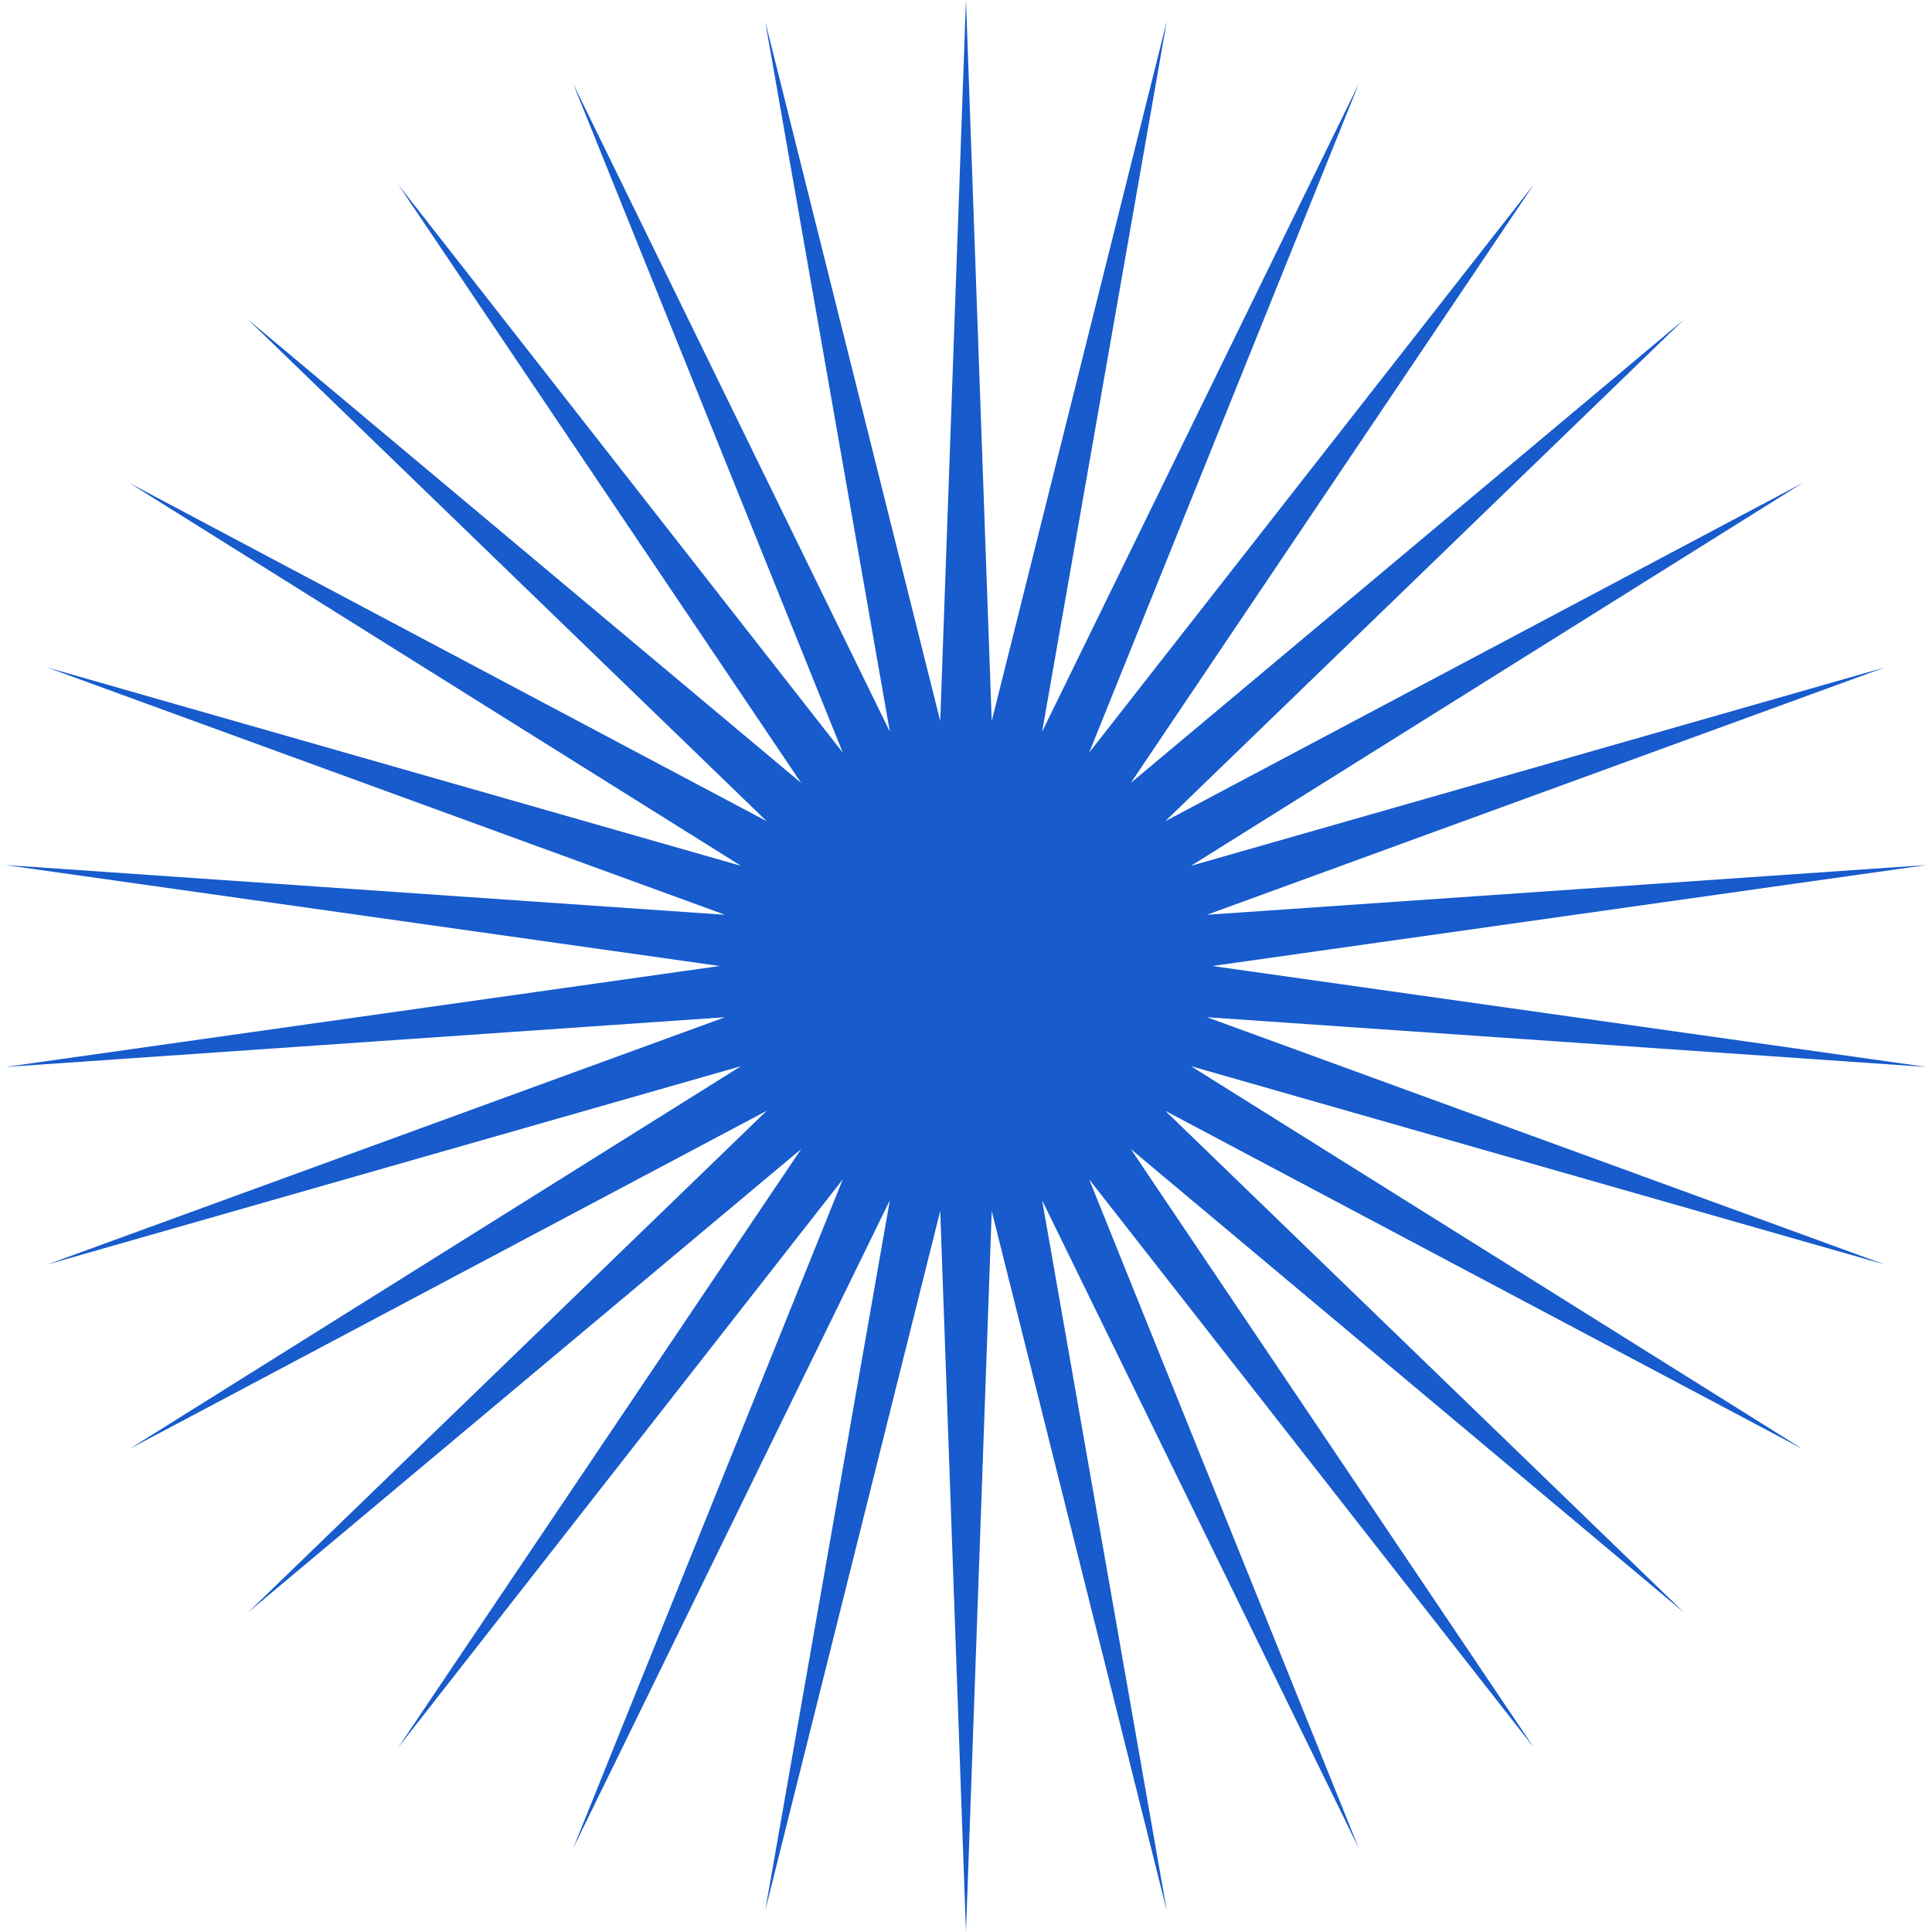 <svg width="169" height="169" viewBox="0 0 169 169" fill="none" xmlns="http://www.w3.org/2000/svg">
<path d="M84.498 0L86.75 63.071L102.066 1.847L91.157 64.007L118.868 7.305L95.272 65.839L134.166 16.138L98.916 68.487L147.293 27.958L101.93 71.835L157.677 42.25L104.182 75.736L164.863 58.388L105.575 80.02L168.535 75.667L106.045 84.5L168.535 93.333L105.575 88.98L164.863 110.612L104.182 93.264L157.677 126.75L101.93 97.166L147.293 141.041L98.916 100.513L134.166 152.862L95.272 103.161L118.868 161.695L91.157 104.993L102.066 167.154L86.75 105.929L84.498 169L82.246 105.929L66.929 167.154L77.84 104.993L50.129 161.695L73.724 103.161L34.83 152.862L70.08 100.513L21.702 141.041L67.066 97.166L11.319 126.75L64.813 93.264L4.134 110.612L63.421 88.98L0.461 93.333L62.95 84.5L0.461 75.667L63.421 80.02L4.134 58.388L64.813 75.736L11.319 42.25L67.066 71.835L21.702 27.958L70.08 68.487L34.83 16.138L73.724 65.839L50.129 7.305L77.84 64.007L66.929 1.847L82.246 63.071L84.498 0Z" fill="#175BCC"/>
</svg>
